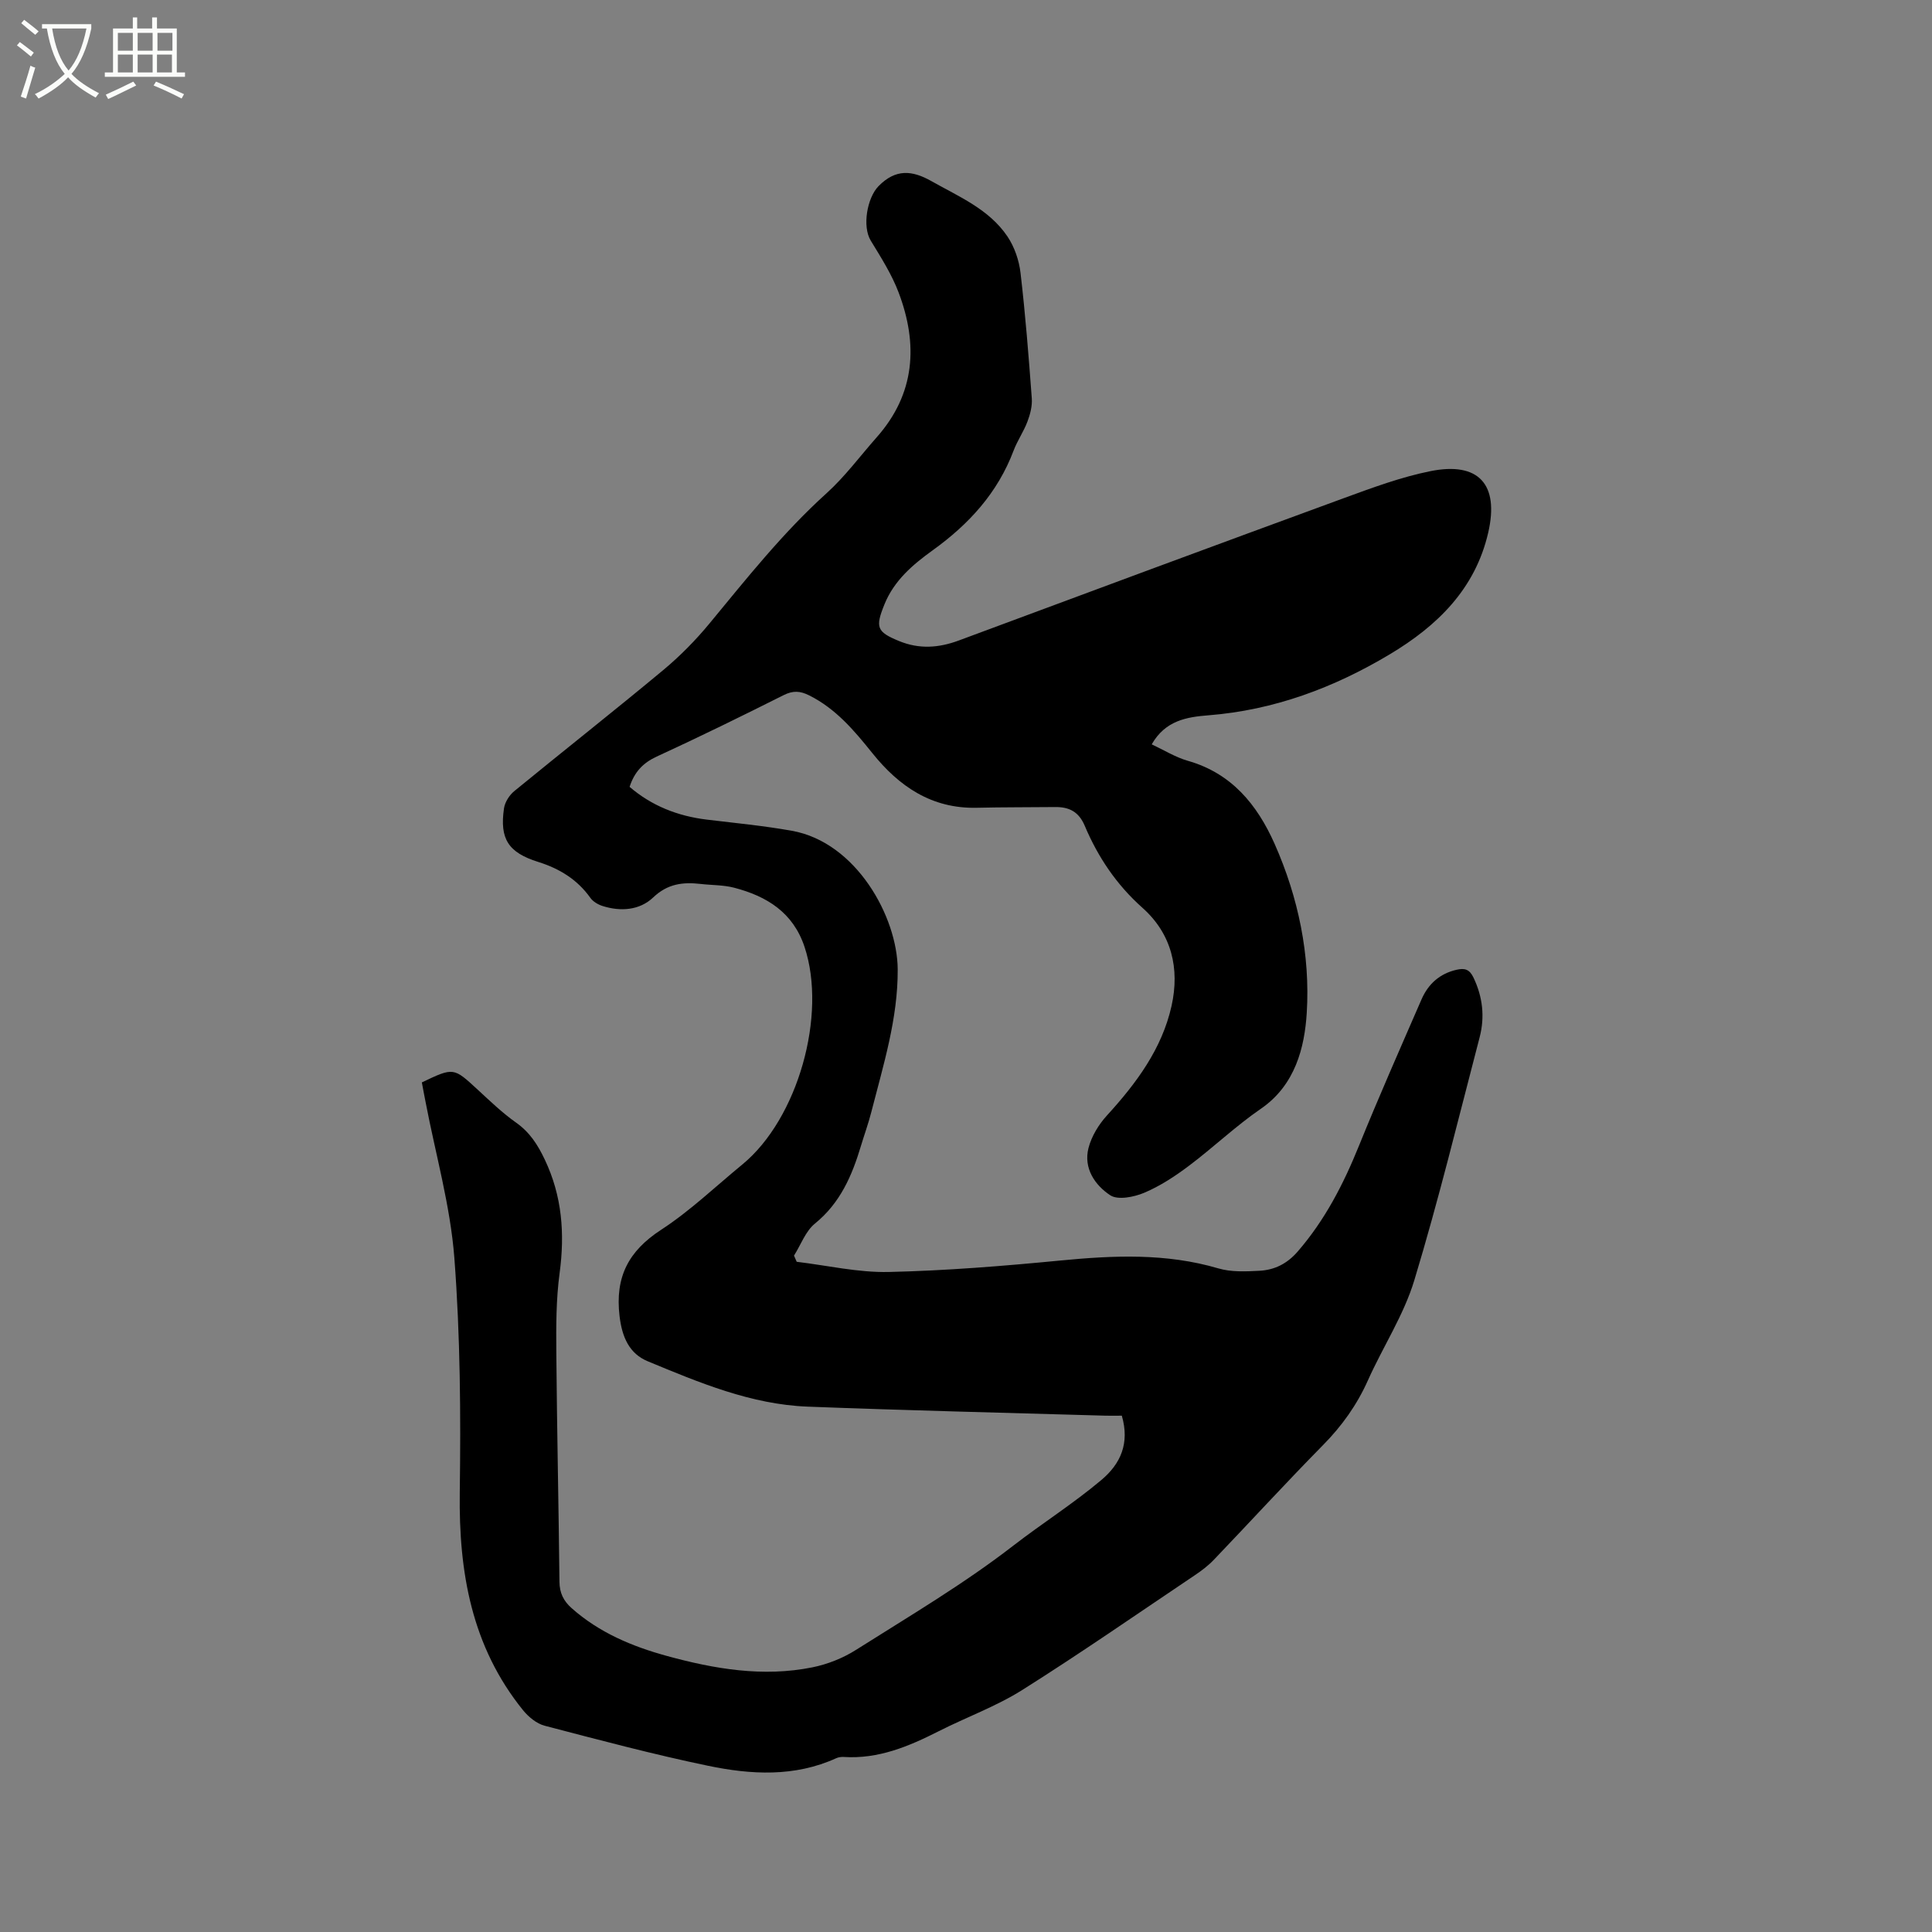 <svg enable-background="new 0 0 400 400" viewBox="0 0 400 400" xmlns="http://www.w3.org/2000/svg"><rect x="0" y="0" width="400" height="400" fill="#808080" stroke="none"/><path d="m6.4 11.7c-1-.8-1.9-1.6-2.9-2.3l.6-.7c.9.7 1.9 1.4 2.9 2.2zm-2.1 8.3c.7-2.1 1.4-4.2 2-6.4.2.1.6.3 1 .4-.7 2.3-1.3 4.4-1.9 6.4zm3-12.8c-1.1-.9-2.1-1.7-2.9-2.4l.6-.7c1 .8 2 1.5 3 2.4zm1.4-1.3v-.9h10.2v.9c-.9 4.2-2.3 7.3-4.1 9.4 1.3 1.4 3.2 2.7 5.7 4-.2.2-.4.5-.7.9-2.5-1.4-4.4-2.7-5.7-4.2-1.4 1.5-3.5 3-6.1 4.4 0 0 0 0-.1-.1-.3-.4-.5-.7-.7-.8 2.7-1.3 4.7-2.8 6.2-4.2-1.8-2.2-3-5.3-3.7-9.4zm9.2 0h-7.1c.6 3.8 1.7 6.7 3.4 8.7 1.7-2 2.9-4.8 3.7-8.7z" fill="#fbfcfa"/><path d="m31.6 3.6h.9v2.3h4.1v9.1h1.7v.9h-16.6v-.9h1.7v-9.1h4.1v-2.3h.9v2.3h3.1v-2.3zm-4 13.3.6.8c-1.9.9-3.8 1.9-5.8 2.8-.2-.3-.3-.6-.5-.9 2-.9 3.9-1.8 5.7-2.7zm-3.2-10.1v3.7h3.1v-3.7zm0 4.5v3.7h3.1v-3.7zm4.1-4.5v3.7h3.1v-3.7zm0 4.5v3.7h3.1v-3.7zm9.1 9.1c-2.1-1.1-4.1-2-5.8-2.7l.5-.8c2.2.9 4.1 1.8 5.8 2.6zm-1.9-13.6h-3.1v3.7h3.1zm-3.2 4.5v3.7h3.1v-3.7z" fill="#fbfcfa"/><path d="m87.34 224.1c6.6-3.15 6.56-3.11 11.57 1.51 2.57 2.37 5.11 4.82 7.96 6.83 2.83 2 4.48 4.6 5.92 7.64 3.59 7.54 4.17 15.32 3.07 23.51-.73 5.43-.73 11-.68 16.5.13 15.79.48 31.59.65 47.38.02 2.33.83 3.98 2.53 5.49 5.7 5.05 12.47 7.9 19.69 9.88 9.89 2.71 19.91 4.42 30.12 2.37 3.14-.63 6.34-1.9 9.04-3.61 11.01-6.97 22.3-13.63 32.57-21.58 6-4.64 12.42-8.7 18.22-13.58 4.05-3.4 5.91-7.64 4.26-13.34-1.14 0-2.26.03-3.39 0-20.55-.6-41.1-1.08-61.63-1.87-11.74-.45-22.48-4.98-33.13-9.39-3.79-1.57-5.32-4.94-5.84-9.37-.95-8.08 1.83-13.44 8.6-17.85 6.01-3.91 11.27-8.97 16.84-13.54 11.49-9.45 17.55-30.94 12.86-45.04-2.38-7.16-7.84-10.49-14.58-12.25-2.23-.58-4.62-.51-6.94-.78-3.66-.42-6.83-.05-9.82 2.8-2.8 2.66-6.73 2.96-10.5 1.76-.93-.3-1.96-.91-2.51-1.69-2.71-3.8-6.38-6.04-10.77-7.42-6.22-1.95-8.03-4.76-7.1-11.12.19-1.27 1.11-2.72 2.13-3.55 10.25-8.4 20.67-16.6 30.85-25.07 3.47-2.89 6.7-6.17 9.58-9.66 7.69-9.31 15.18-18.77 24.2-26.92 3.83-3.46 6.95-7.7 10.39-11.59 8-9.02 8.62-19.26 4.54-30.02-1.43-3.76-3.65-7.25-5.76-10.71-1.8-2.95-.75-8.87 1.61-11.28 3.53-3.6 6.93-3.31 10.95-1.04 5.71 3.23 11.94 5.81 15.75 11.47 1.45 2.16 2.4 4.94 2.7 7.54 1.01 8.63 1.69 17.3 2.33 25.96.12 1.58-.33 3.31-.9 4.82-.78 2.07-2.09 3.94-2.87 6.01-3.3 8.74-9.24 15.23-16.72 20.61-4.12 2.97-8.02 6.26-10.02 11.23-1.93 4.77-1.58 5.68 3.03 7.58 4.16 1.71 8.19 1.44 12.36-.11 26.58-9.89 53.18-19.75 79.82-29.51 5.86-2.14 11.78-4.34 17.87-5.56 9.87-1.97 14.25 2.65 11.93 12.73-2.69 11.69-10.56 19.32-20.37 25.19-11.58 6.93-23.99 11.57-37.59 12.64-4.46.35-8.89 1.07-11.71 6.01 2.57 1.2 4.91 2.67 7.46 3.4 9.08 2.58 14.37 9.08 17.98 17.19 4.93 11.11 7.39 23.05 6.66 34.98-.44 7.15-2.37 14.98-9.49 19.87-5.23 3.59-9.86 8.03-14.95 11.85-2.86 2.15-5.93 4.16-9.21 5.55-2.12.89-5.44 1.56-7.03.52-3.16-2.08-5.58-5.59-4.51-9.78.62-2.42 2.1-4.85 3.8-6.72 6.08-6.66 11.41-13.79 13.4-22.72 1.71-7.7.04-14.9-6.04-20.31-5.36-4.77-9.2-10.49-11.94-16.98-1.24-2.93-3.26-3.91-6.16-3.87-5.4.06-10.8.02-16.2.15-9.33.21-16.09-4.42-21.64-11.35-3.73-4.65-7.53-9.16-13.03-11.91-1.87-.94-3.35-1.04-5.29-.07-8.7 4.37-17.45 8.66-26.3 12.73-2.84 1.31-4.61 3.19-5.61 6.27 4.58 3.93 9.96 6.05 15.97 6.78 5.87.71 11.78 1.27 17.6 2.31 13.37 2.37 21.87 17.85 21.94 28.68.06 10.21-2.98 19.84-5.47 29.58-.6 2.36-1.44 4.65-2.14 6.98-1.84 6.15-4.28 11.83-9.53 16.09-1.95 1.59-2.91 4.39-4.33 6.63.19.43.38.85.56 1.28 6.35.76 12.73 2.25 19.06 2.11 11.85-.27 23.7-1.23 35.5-2.37 11.04-1.07 21.92-1.56 32.75 1.63 2.65.78 5.67.64 8.49.49 3.12-.17 5.71-1.43 7.93-3.99 5.64-6.51 9.47-13.96 12.67-21.87 4.13-10.19 8.58-20.26 12.97-30.35 1.38-3.16 3.76-5.32 7.25-6.11 1.65-.37 2.66-.14 3.5 1.62 1.92 4.02 2.37 8.15 1.27 12.37-4.39 16.8-8.49 33.69-13.52 50.29-2.18 7.21-6.49 13.76-9.6 20.71-2.28 5.11-5.4 9.47-9.33 13.45-7.66 7.78-15.04 15.84-22.59 23.73-1.16 1.21-2.53 2.25-3.92 3.18-11.87 7.97-23.62 16.13-35.71 23.75-5.42 3.42-11.59 5.64-17.34 8.56-6.19 3.14-12.48 5.78-19.63 5.32-.51-.03-1.09.04-1.55.25-8.64 3.94-17.67 3.42-26.53 1.58-11.37-2.36-22.62-5.36-33.87-8.3-1.67-.44-3.34-1.83-4.47-3.22-10.64-13.17-13.31-28.55-13.09-45.03.22-16.2.11-32.46-1.12-48.6-.83-10.8-3.88-21.43-5.93-32.14-.28-1.37-.52-2.71-.8-4.2z"/></svg>